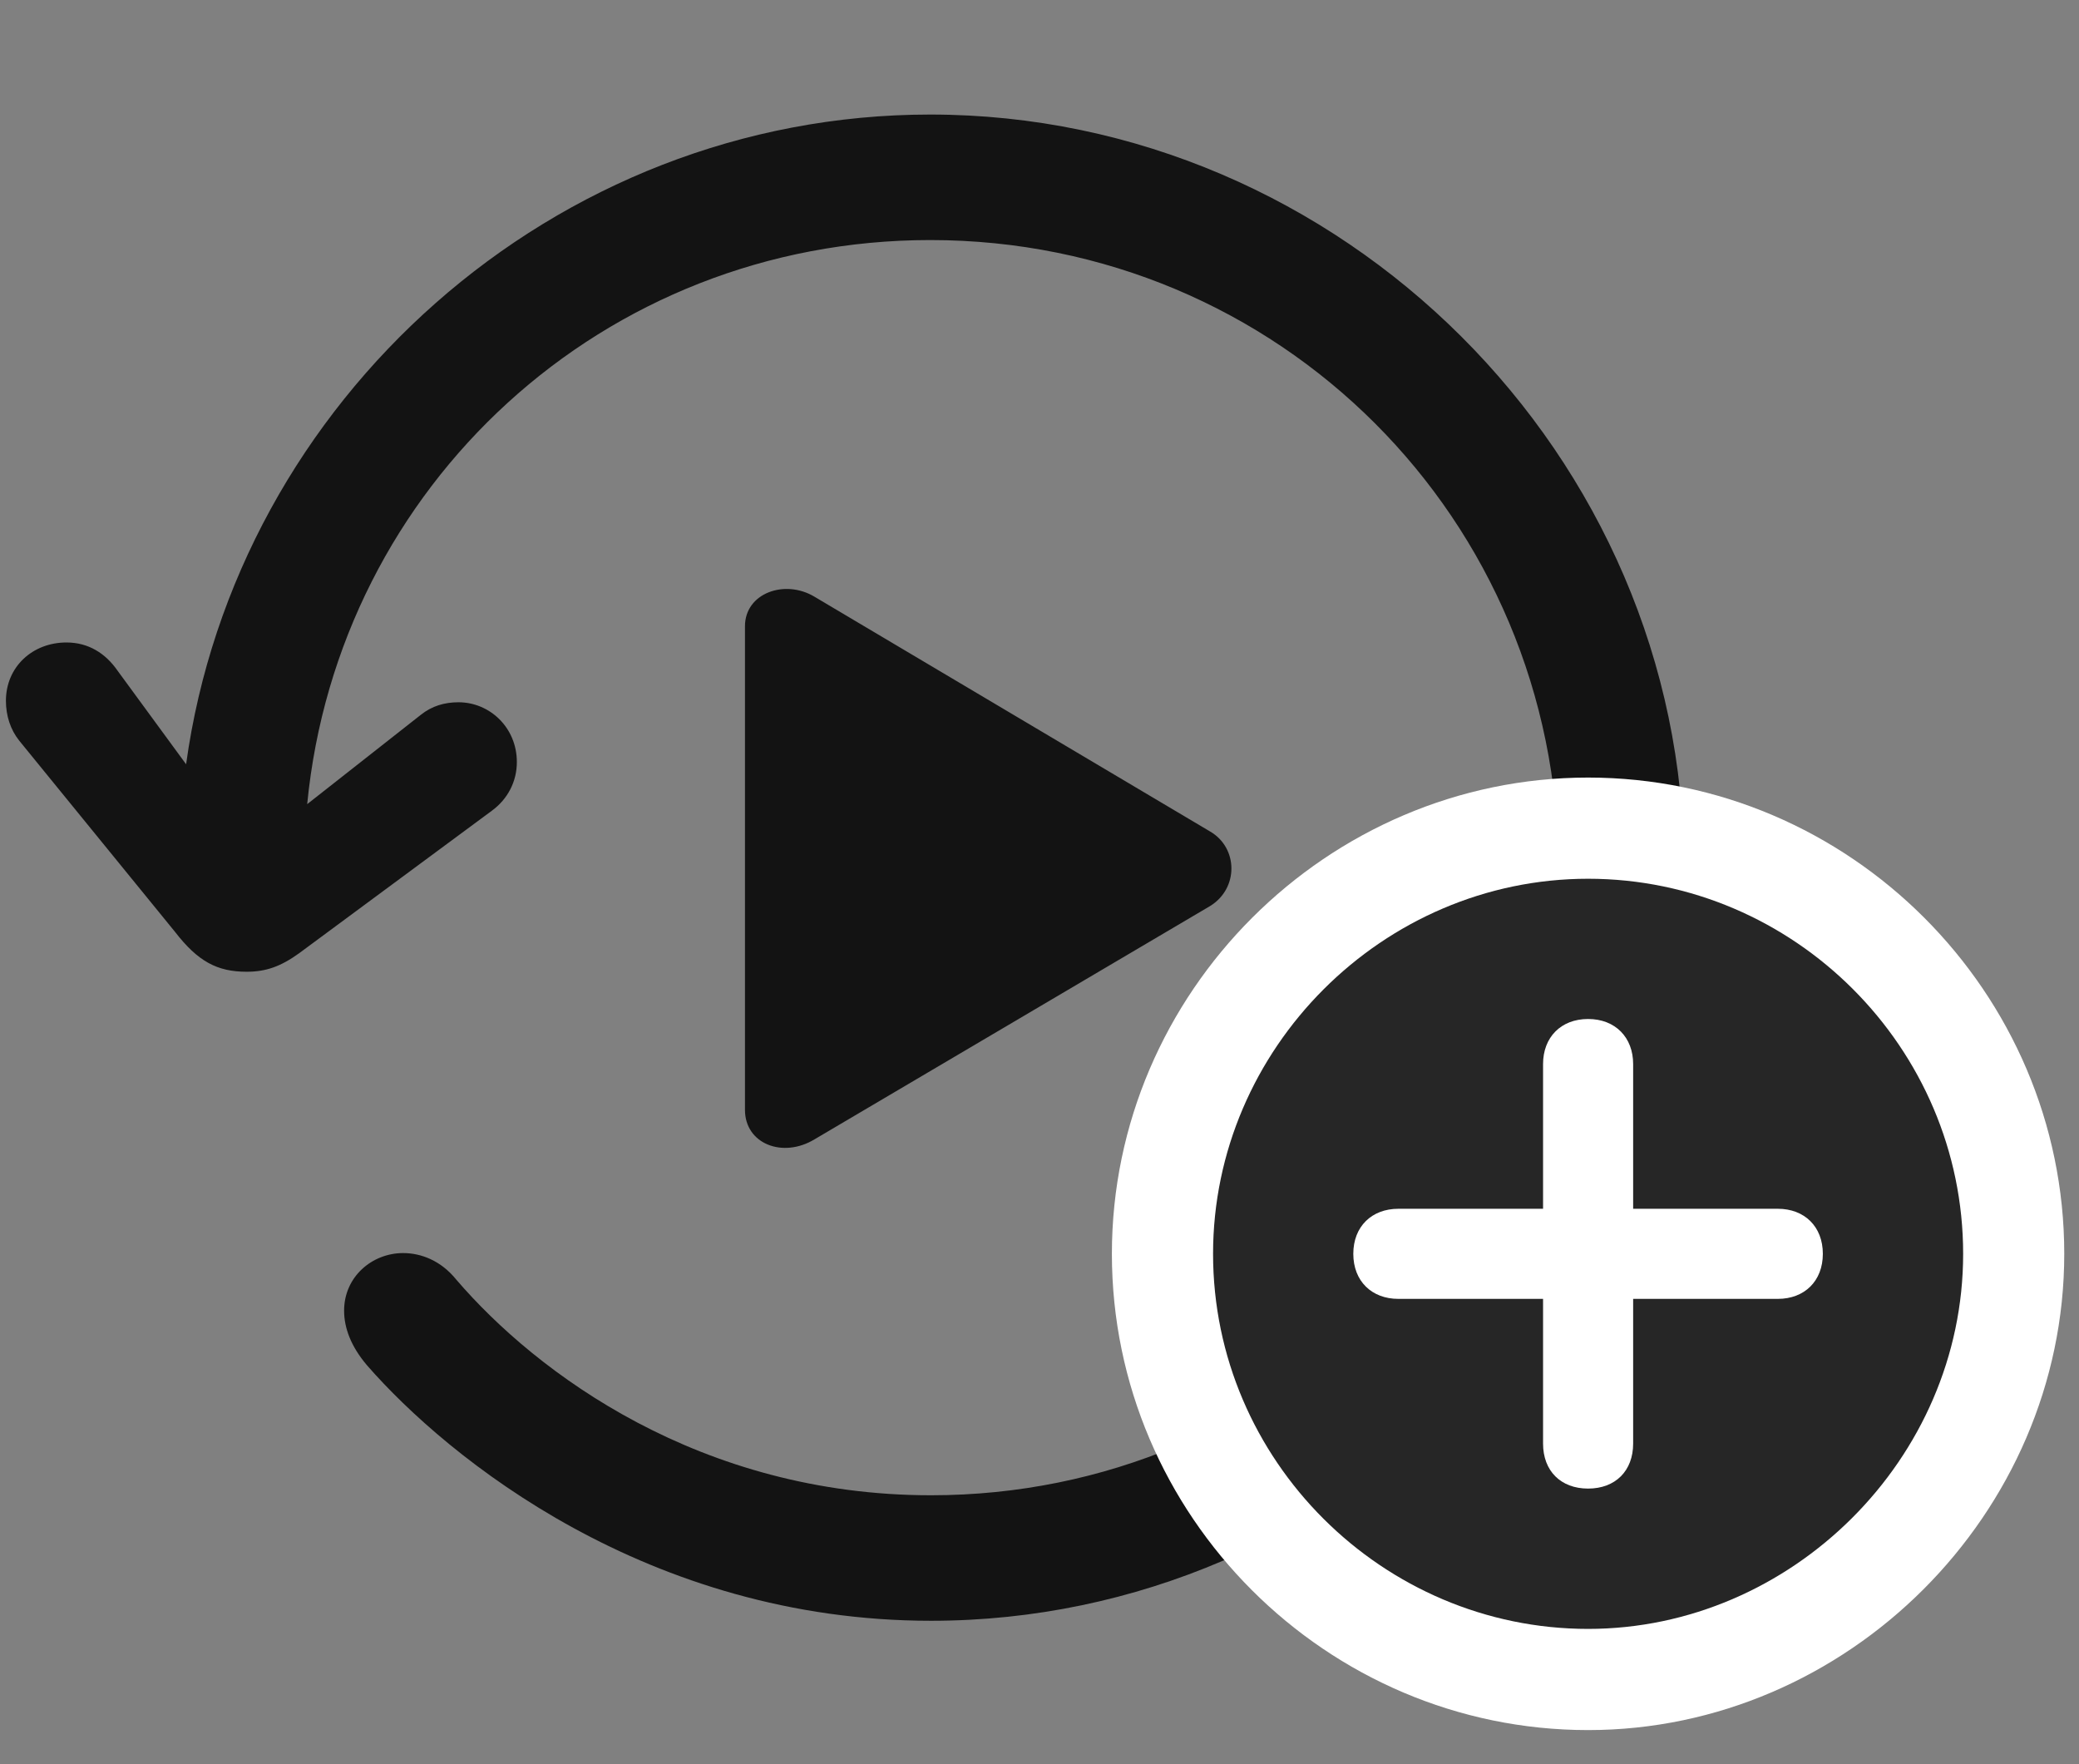 <svg width="33" height="28" viewBox="0 0 33 28" fill="none" xmlns="http://www.w3.org/2000/svg">
<rect x="0" y="0" width="33" height="28" fill="#808080" stroke="none"/>
<g clip-path="url(#clip0_2207_5300)">
<path d="M11.825 17.615C11.825 18.154 12.423 18.388 12.927 18.084L19.208 14.38C19.665 14.099 19.653 13.455 19.208 13.197L12.927 9.47C12.458 9.189 11.825 9.412 11.825 9.939V17.615ZM0.094 11.123C0.094 11.357 0.165 11.58 0.305 11.755L2.778 14.79C3.141 15.259 3.446 15.423 3.915 15.423C4.219 15.423 4.454 15.341 4.747 15.13L7.805 12.869C8.063 12.681 8.204 12.4 8.204 12.095C8.204 11.544 7.77 11.146 7.278 11.146C7.055 11.146 6.856 11.205 6.68 11.345L4.876 12.763C5.368 7.712 9.575 3.81 14.766 3.81C20.298 3.81 24.727 8.24 24.739 13.771C24.751 19.302 20.309 23.732 14.778 23.732C11.122 23.732 8.52 21.798 7.243 20.31C6.997 20.005 6.68 19.888 6.399 19.888C5.907 19.888 5.462 20.263 5.462 20.802C5.462 21.072 5.567 21.365 5.825 21.669C7.114 23.146 10.29 25.724 14.778 25.724C21.317 25.724 26.731 20.298 26.731 13.771C26.731 7.232 21.294 1.818 14.766 1.818C8.79 1.818 3.751 6.353 2.954 12.13L1.864 10.642C1.677 10.373 1.407 10.197 1.055 10.197C0.516 10.197 0.094 10.584 0.094 11.123Z" fill="black" fill-opacity="0.85"/>
<path d="M25.208 27.459C29.321 27.459 32.766 24.025 32.766 19.9C32.766 15.751 29.356 12.341 25.208 12.341C21.071 12.341 17.649 15.751 17.649 19.9C17.649 24.06 21.059 27.459 25.208 27.459Z" fill="white"/>
<path d="M25.208 25.853C28.43 25.853 31.161 23.158 31.161 19.9C31.161 16.63 28.477 13.947 25.208 13.947C21.95 13.947 19.255 16.642 19.255 19.9C19.255 23.181 21.95 25.853 25.208 25.853Z" fill="black" fill-opacity="0.85"/>
<path d="M25.208 23.626C24.774 23.626 24.493 23.345 24.493 22.912V20.615H22.196C21.774 20.615 21.481 20.334 21.481 19.9C21.481 19.466 21.774 19.185 22.196 19.185H24.493V16.888C24.493 16.466 24.774 16.173 25.208 16.173C25.641 16.173 25.923 16.466 25.923 16.888V19.185H28.22C28.641 19.185 28.934 19.466 28.934 19.9C28.934 20.334 28.641 20.615 28.22 20.615H25.923V22.912C25.923 23.345 25.641 23.626 25.208 23.626Z" fill="white"/>
</g>
<defs>
<clipPath id="clip0_2207_5300">
<rect width="32.672" height="27.363" fill="white" transform="translate(0.094 0.095)"/>
</clipPath>
</defs>
</svg>
